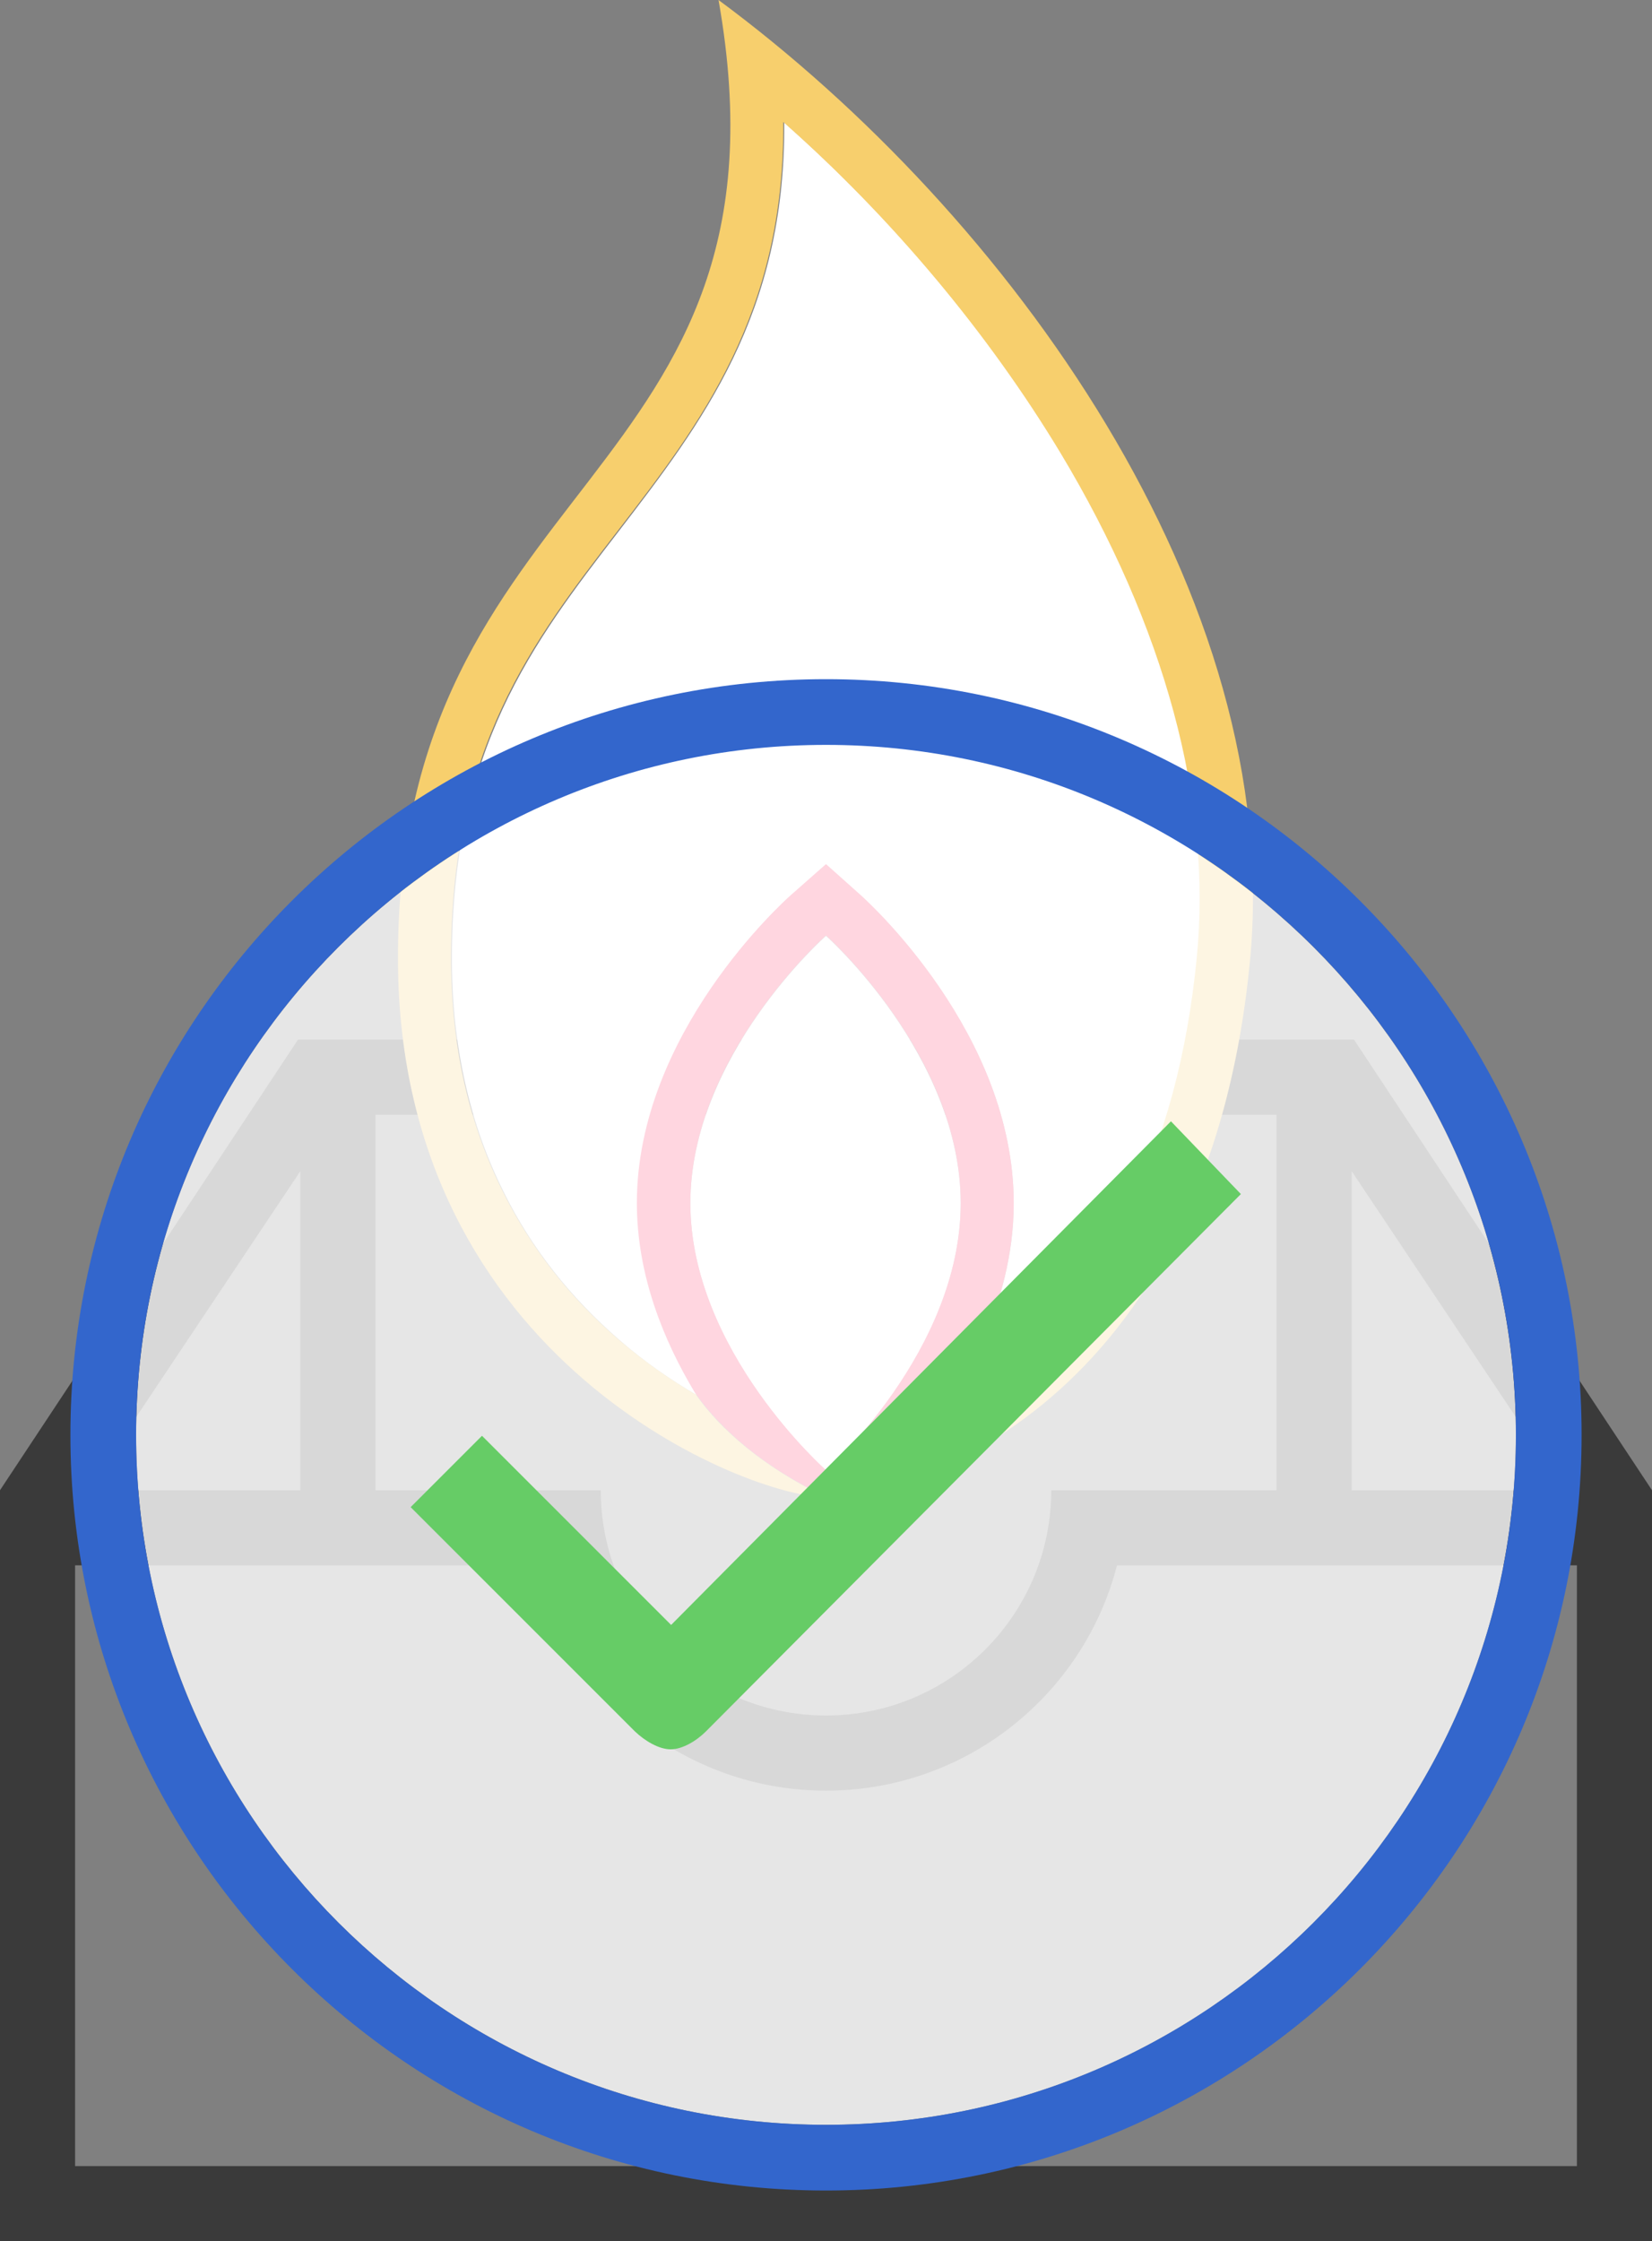 <?xml version="1.0" encoding="utf-8"?>
<!-- Generator: Adobe Illustrator 17.1.0, SVG Export Plug-In . SVG Version: 6.00 Build 0)  -->
<!DOCTYPE svg PUBLIC "-//W3C//DTD SVG 1.1//EN" "http://www.w3.org/Graphics/SVG/1.1/DTD/svg11.dtd">
<svg version="1.1" id="Calque_1" xmlns="http://www.w3.org/2000/svg" xmlns:xlink="http://www.w3.org/1999/xlink" x="0px" y="0px"
	 viewBox="398.6 155.5 352 477.5" enable-background="new 398.6 155.5 352 477.5" xml:space="preserve">
<rect x="398.6" y="155.5" width="352" height="477.5" fill="#808080" stroke="none"/>
<g id="box_1_">
	<path id="box_2_" fill="#3A3A3A" d="M687.1,377h-225l-63.5,96v160h176h176V473L687.1,377z M732,473h-45.4v-68L732,473z M478.6,393
		h192v80h-48c0,26.5-21.5,48-48,48s-48-21.5-48-48h-48V393z M462.6,405v68h-45.4L462.6,405z M734.6,617h-160h-160V489h98
		c7.1,27.6,32.2,48,62,48s54.9-20.4,62-48h98V617z"/>
	<g id="flame">
		<path fill="#FFFFFF" d="M567,346.4l7.6-6.7l7.5,6.7c1.3,1.2,32.5,29.3,32.5,65.5c0,11-2.9,21.2-6.9,30.2c-0.3,0.7-0.6,1.3-0.9,2
			c-0.1,0.2-0.2,0.3-0.2,0.5c-1.7,3.5-3.6,6.9-5.5,9.9c4.6-2.6,9.4-5.8,14.1-9.8c9.7-8.3,17.8-18.8,24-31.1
			c7.7-15.2,12.6-33.4,14.6-54c3.2-33.3-6.8-70.6-29.1-107.6c-15.4-25.5-35.8-49.9-59-70.4c0.3,40.9-17.7,64.2-35.2,87
			c-18.4,23.9-35.9,46.6-35.6,92.1c0.1,17.9,3.8,34.3,11,48.7c5.9,12,14.3,22.6,24.7,31.6c5.5,4.8,11.1,8.6,16.4,11.7
			c-0.1-0.1-0.1-0.2-0.2-0.4c-6.6-11-12.3-24.9-12.3-40.3C534.3,375.7,565.7,347.5,567,346.4z"/>
		<path fill="#FFFFFF" d="M574.6,354.9c0,0-28.9,25.5-28.9,57c0,31.5,29,57,29,57s28.6-25.5,28.6-57
			C603.3,380.4,574.6,354.9,574.6,354.9z"/>
		<path fill="#F7CF6D" d="M551.7,155.5c18.3,103.3-68.9,101.1-68.3,205.1c0.5,85.1,74.8,113.9,91.2,113.9
			c-16.1-7.8-24.3-16.8-28-22.3c0.1,0.1,0.1,0.2,0.2,0.4c-5.3-3.1-10.8-6.9-16.4-11.7c-10.5-9-18.8-19.7-24.7-31.6
			c-7.2-14.4-10.9-30.8-11-48.7c-0.3-45.6,17.2-68.2,35.6-92.1c17.5-22.7,35.5-46.1,35.2-87c23.2,20.5,43.6,44.9,59,70.4
			c22.3,37.1,32.4,74.3,29.1,107.6c-2,20.6-6.9,38.8-14.6,54c-6.2,12.4-14.3,22.9-24,31.1c-4.6,4-9.4,7.2-14.1,9.8
			c1.9-3.1,3.8-6.4,5.5-9.9c-12.6,25.8-31.9,30-31.9,30c16.5,0,81.1-18.5,90.4-113.9C672.6,282.8,613.4,201.1,551.7,155.5z"/>
		<path fill="#FF3366" d="M606.6,444.5c0.1-0.2,0.2-0.3,0.2-0.5c0.3-0.6,0.6-1.3,0.9-2c4-9,6.9-19.2,6.9-30.2
			c0-36.2-31.2-64.3-32.5-65.5l-7.5-6.7l-7.6,6.7c-1.3,1.2-32.7,29.3-32.7,65.5c0,15.4,5.7,29.3,12.3,40.3
			c3.8,5.5,11.9,14.6,28,22.3C574.7,474.5,594,470.3,606.6,444.5z M574.7,468.8c0,0-29-25.5-29-57c0-31.5,28.9-57,28.9-57
			s28.7,25.5,28.7,57C603.3,443.3,574.7,468.8,574.7,468.8z"/>
	</g>
</g>
<g id="validation">
	<g id="circle">
		<path opacity="0.8" fill="#FFFFFF" d="M574.6,314.2c-81.1,0-147,65.9-147,147s65.9,147,147,147s147-65.9,147-147
			S655.6,314.2,574.6,314.2z"/>
		<path fill="#3366CC" d="M574.6,300.2c-88.8,0-161,72.2-161,161s72.2,161,161,161s161-72.2,161-161S663.3,300.2,574.6,300.2z
			 M574.6,608.2c-81.1,0-147-65.9-147-147s65.9-147,147-147s147,65.9,147,147S655.6,608.2,574.6,608.2z"/>
	</g>
	<path id="check" fill="#66CC66" d="M549,524.4c-2,2-5,3.8-7.5,3.8s-5.5-1.8-7.6-3.8l-47.8-47.8l15.2-15.2l40.3,40.3l106.5-107.3
		l14.9,15.5L549,524.4z"/>
</g>
</svg>
